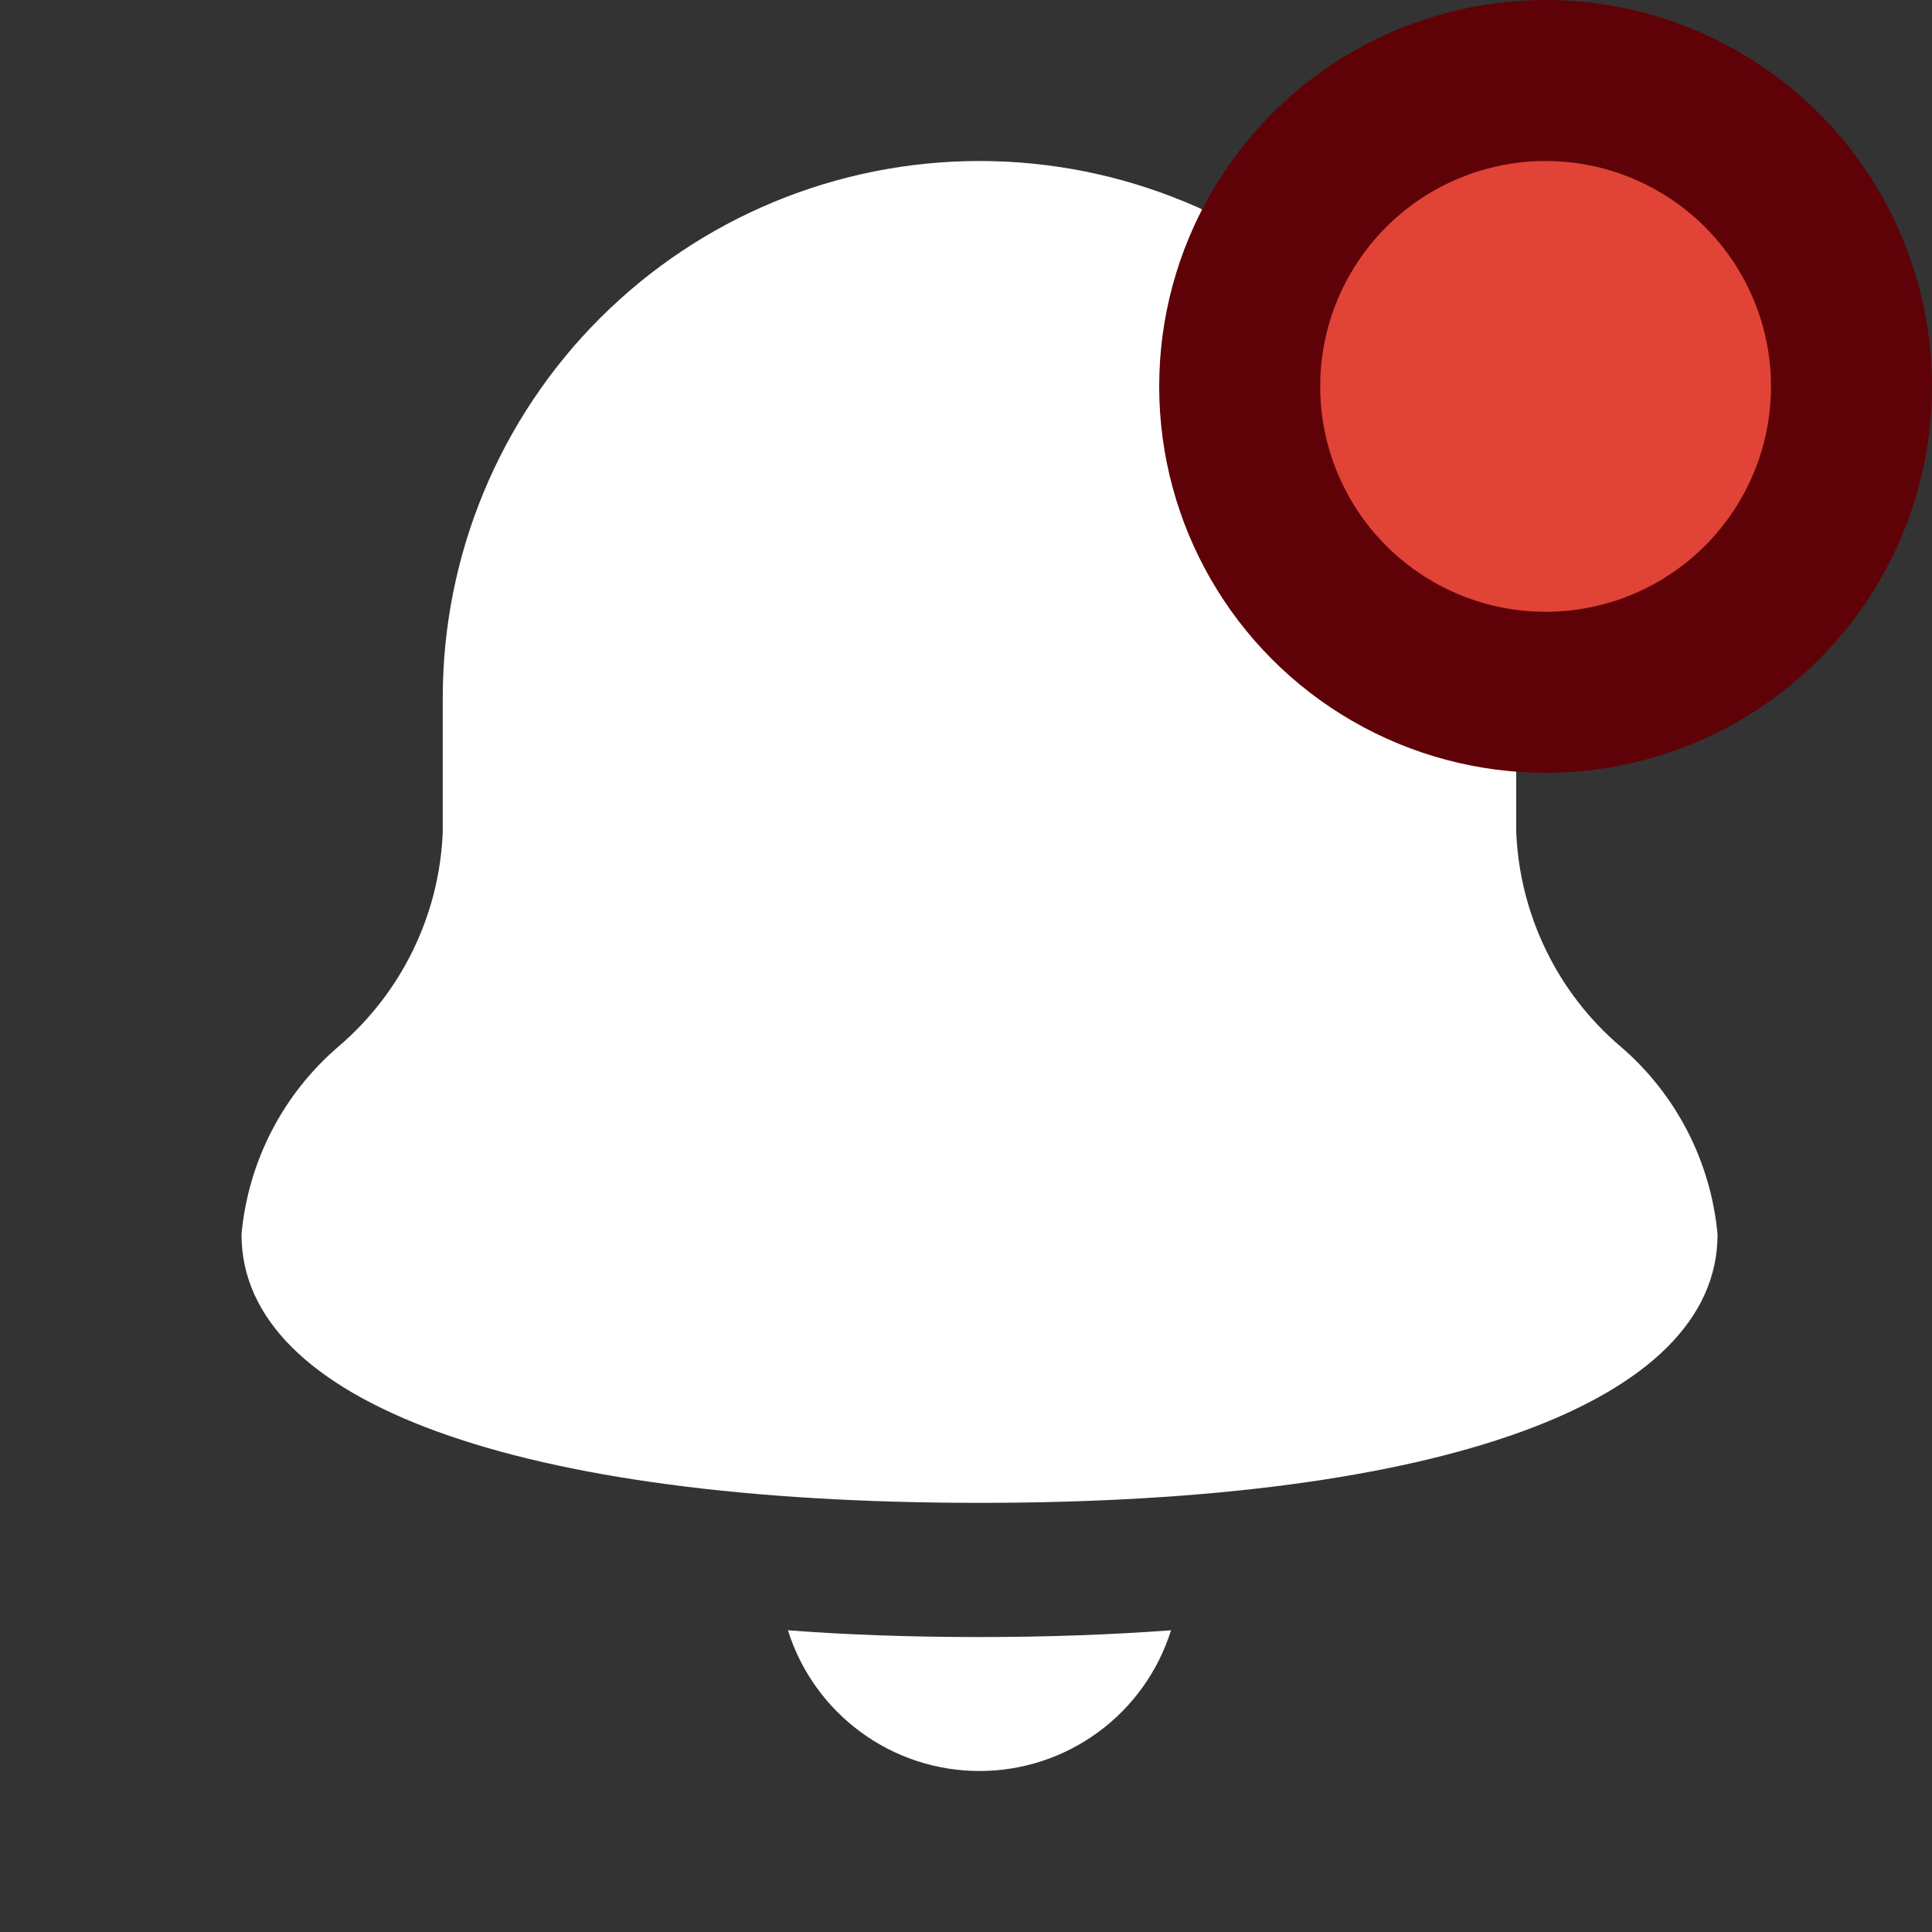 <svg width="24" height="24" viewBox="0 0 24 24" fill="none" xmlns="http://www.w3.org/2000/svg">
<rect x="0" y="0" width="24" height="24" fill="#333333" stroke="none"/>
<g clip-path="url(#clip0_4_553)">
<path d="M18.835 10.334V8.668C18.835 6.899 18.133 5.203 16.883 3.953C15.632 2.702 13.936 2 12.168 2C10.399 2 8.704 2.702 7.453 3.953C6.203 5.203 5.5 6.899 5.5 8.668V10.334C5.48 10.843 5.355 11.341 5.133 11.799C4.911 12.257 4.597 12.664 4.211 12.995C3.517 13.587 3.082 14.427 3 15.335C3 17.419 6.427 18.669 12.168 18.669C17.909 18.669 21.336 17.419 21.336 15.335C21.253 14.427 20.819 13.587 20.125 12.995C19.738 12.664 19.424 12.257 19.203 11.799C18.981 11.341 18.856 10.843 18.835 10.334Z" fill="white"/>
<path d="M9.788 20.252C9.947 20.759 10.264 21.202 10.692 21.516C11.12 21.831 11.637 22 12.168 22C12.699 22 13.216 21.831 13.644 21.516C14.072 21.202 14.388 20.759 14.547 20.252C13.802 20.307 13.01 20.336 12.168 20.336C11.325 20.336 10.533 20.309 9.788 20.252Z" fill="white"/>
<circle cx="19.2" cy="4.8" r="3.8" fill="#E14337" stroke="#5E0208" stroke-width="2"/>
</g>
<defs>
<clipPath id="clip0_4_553">
<rect width="24" height="24" rx="4" fill="white"/>
</clipPath>
</defs>
</svg>
